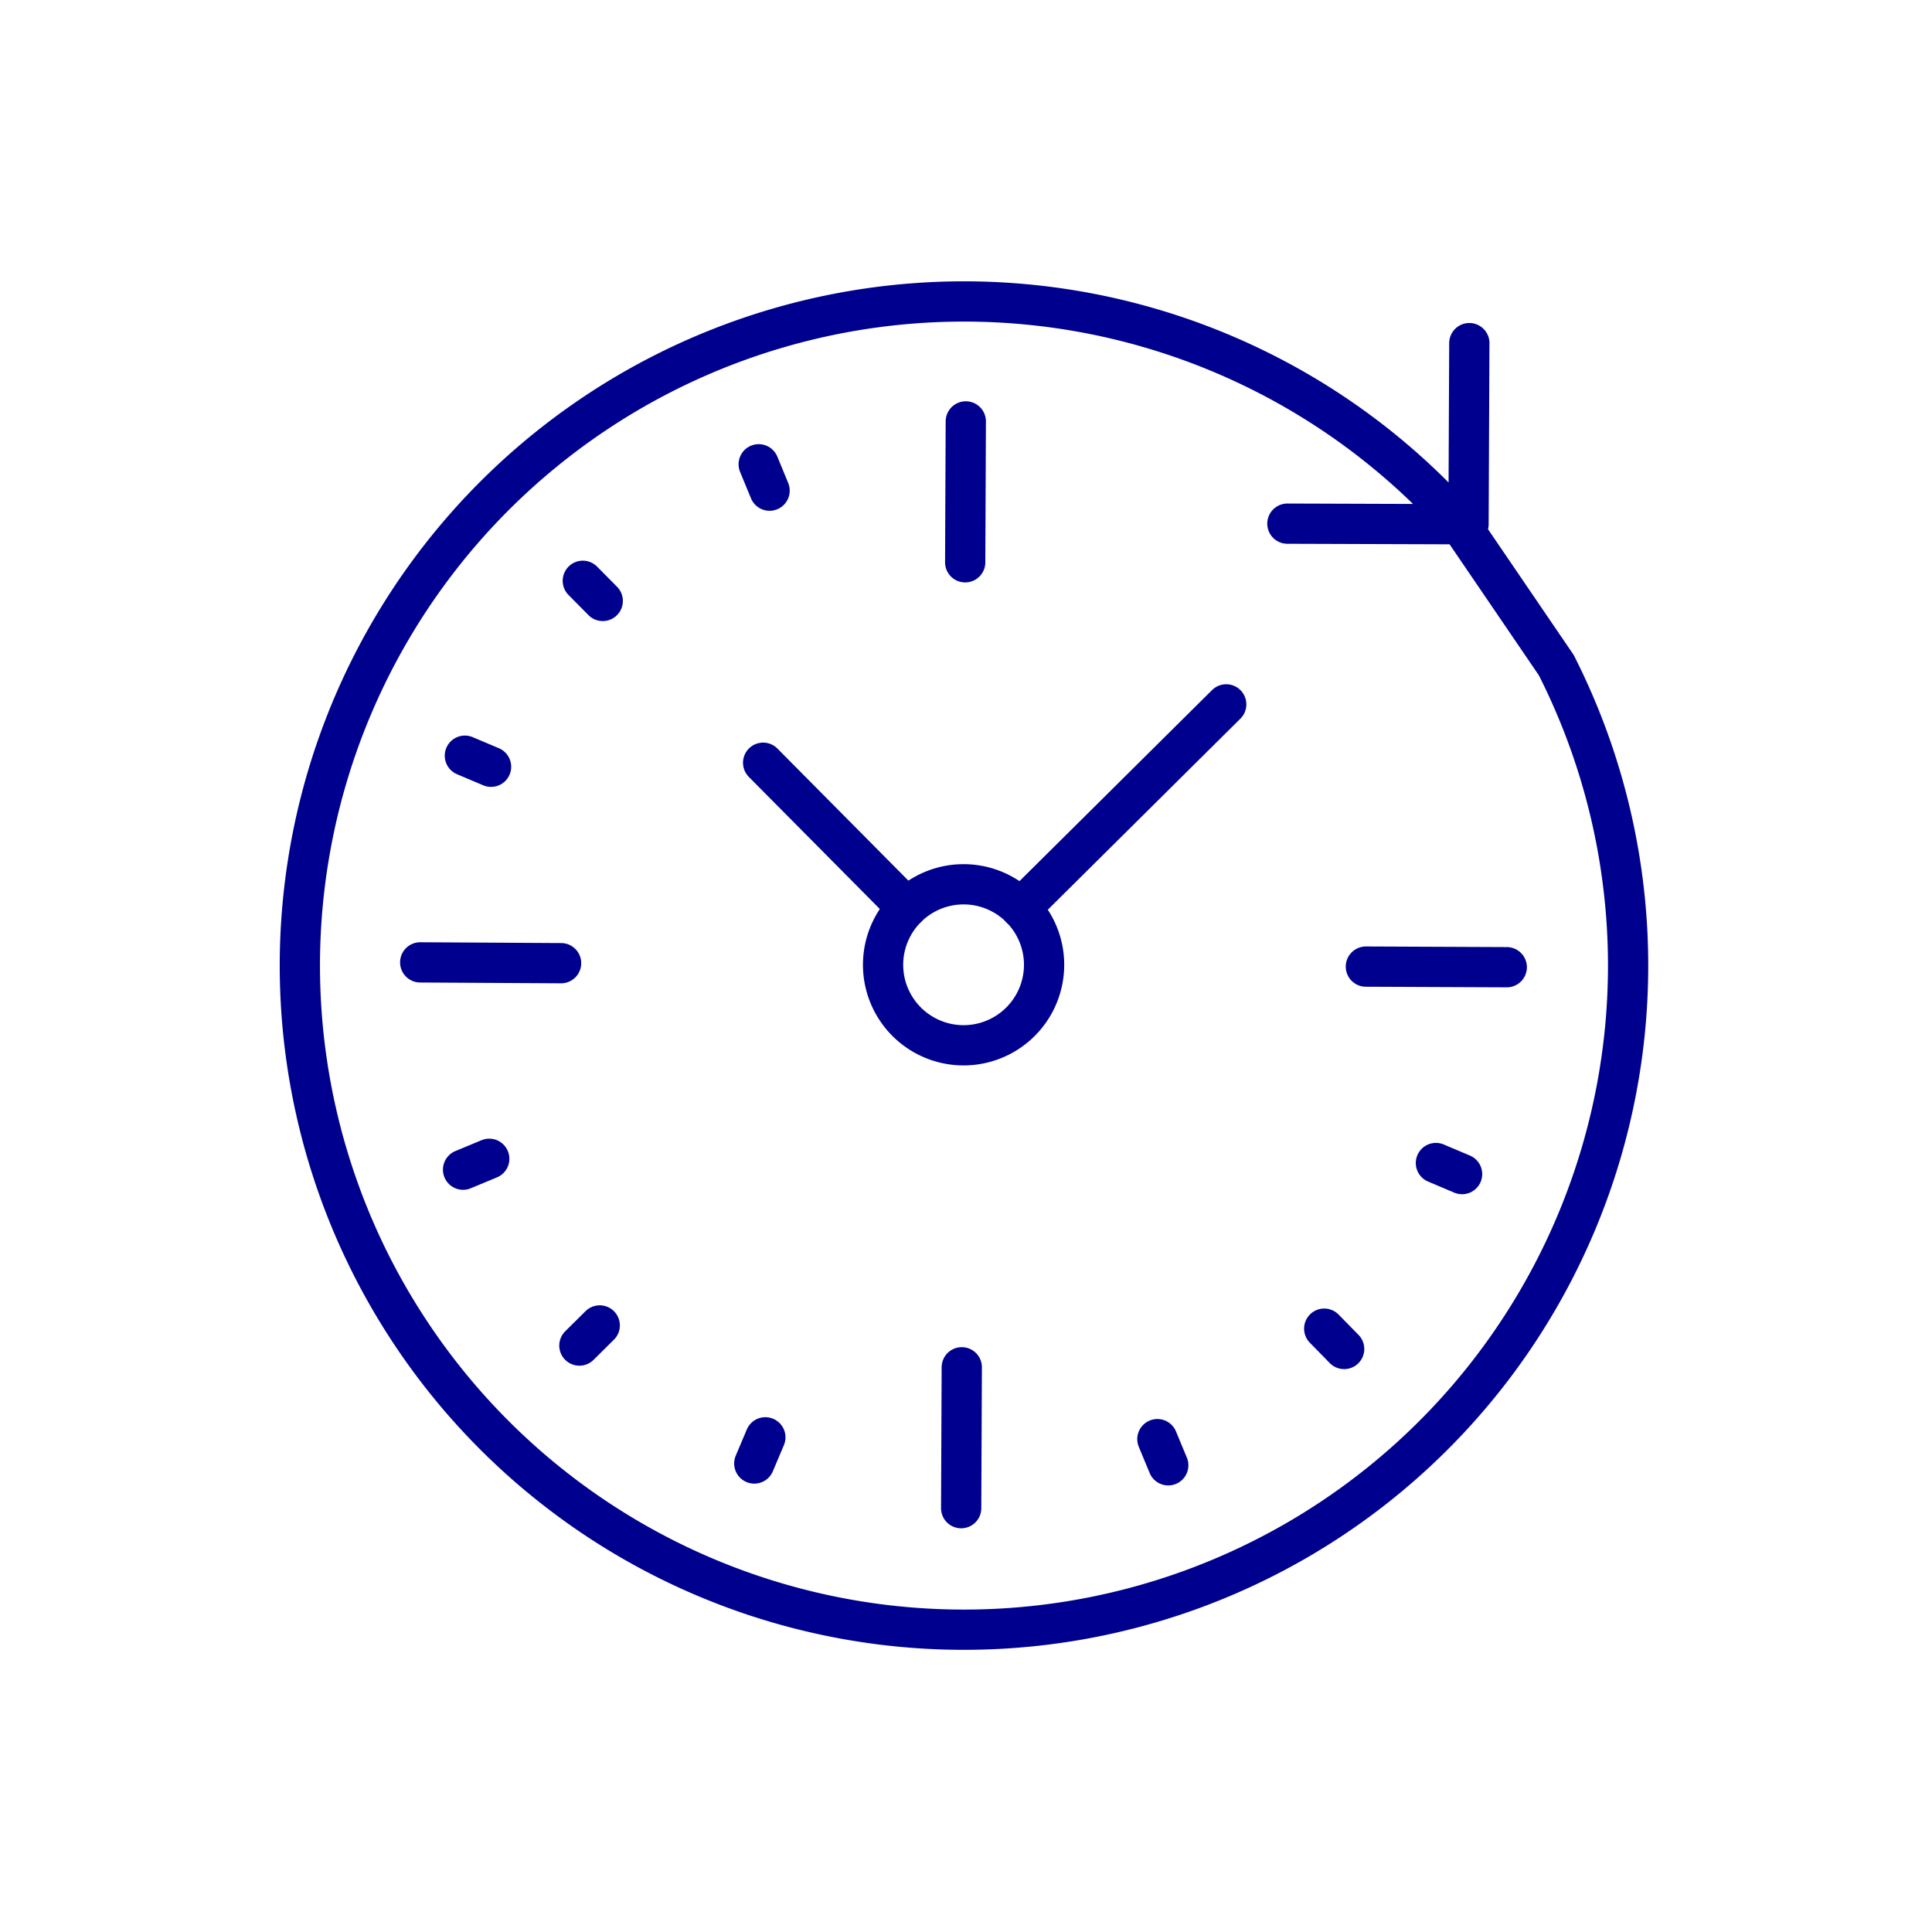 <svg width="96" height="96" viewBox="0 0 96 96" fill="none" xmlns="http://www.w3.org/2000/svg"><path d="M47.88 51.94a4 4 0 100-8 4 4 0 000 8z" stroke="#00008F" stroke-width="2" stroke-linecap="round" stroke-linejoin="round"/><path d="M47.99 20.94l-.03 7M37.92 37.9l7.14 7.2M60.93 35L50.72 45.13m-2.93 22.81l-.03 7M27.88 47.86l-7-.04m53.99.24l-7-.03m5.14-30.98l-.04 9-9-.03m-35.01 2.84l.99 1m-1.16 37l1.01-1m36.99 1.17l-.99-1.01M23.1 37.55l1.3.55m13.08 34.62l.55-1.3m34.62-13.08l-1.3-.55M37.7 23.07l.54 1.31M23.01 58.12l1.3-.54m33.74 15.23l-.54-1.3m15.05-45.46a33 33 0 104.77 7l-4.77-7z" stroke="#00008F" stroke-width="2" stroke-linecap="round" stroke-linejoin="round"/></svg>